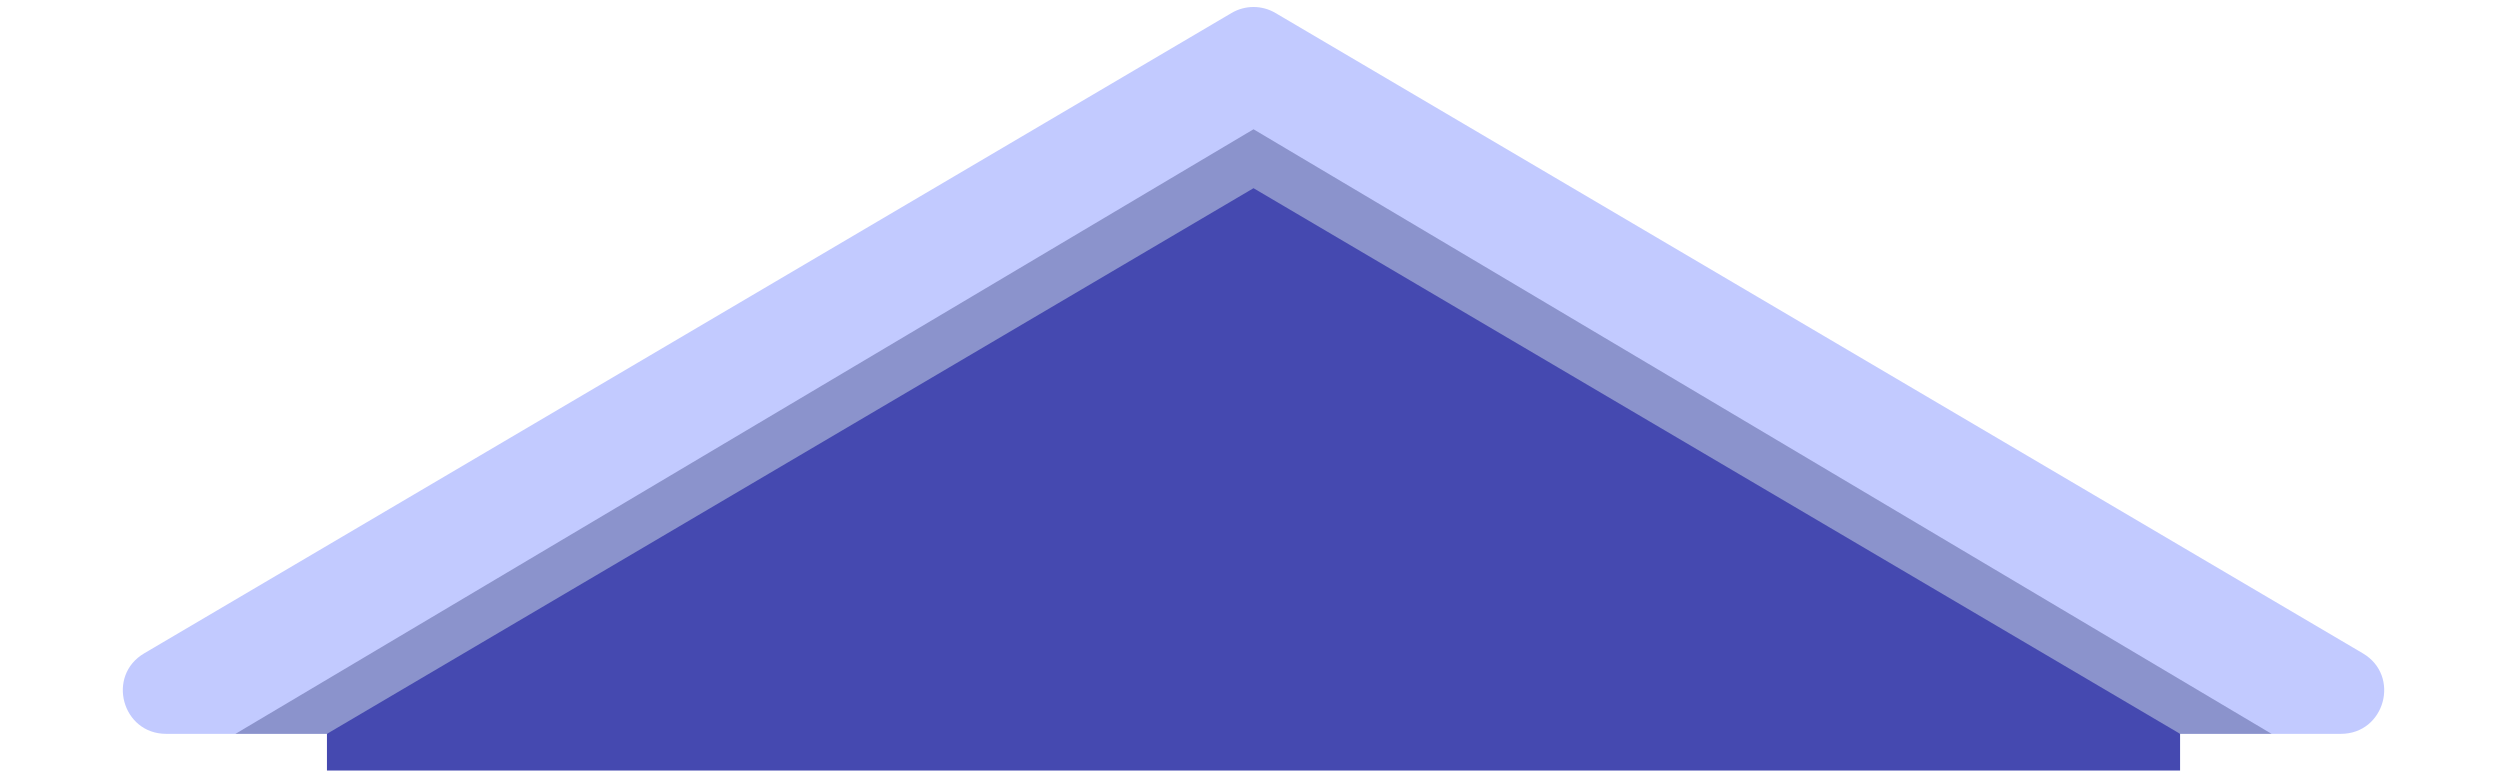 <svg width="289" height="90" viewBox="0 0 289 90" fill="none" xmlns="http://www.w3.org/2000/svg">
<path d="M19.206 84.833C14.113 84.833 12.281 78.109 16.669 75.525L142.369 1.501C143.935 0.579 145.878 0.579 147.443 1.501L273.143 75.525C277.532 78.109 275.699 84.833 270.606 84.833H19.206Z" fill="#C2CAFF"/>
<path d="M27.219 84.833L144.906 14.943L262.593 84.833H27.219Z" fill="#444B89" fill-opacity="0.43"/>
<path d="M37.796 84.831L144.906 21.755L252.017 84.831V89.073H37.796V84.831Z" fill="#4549B0"/>
</svg>
